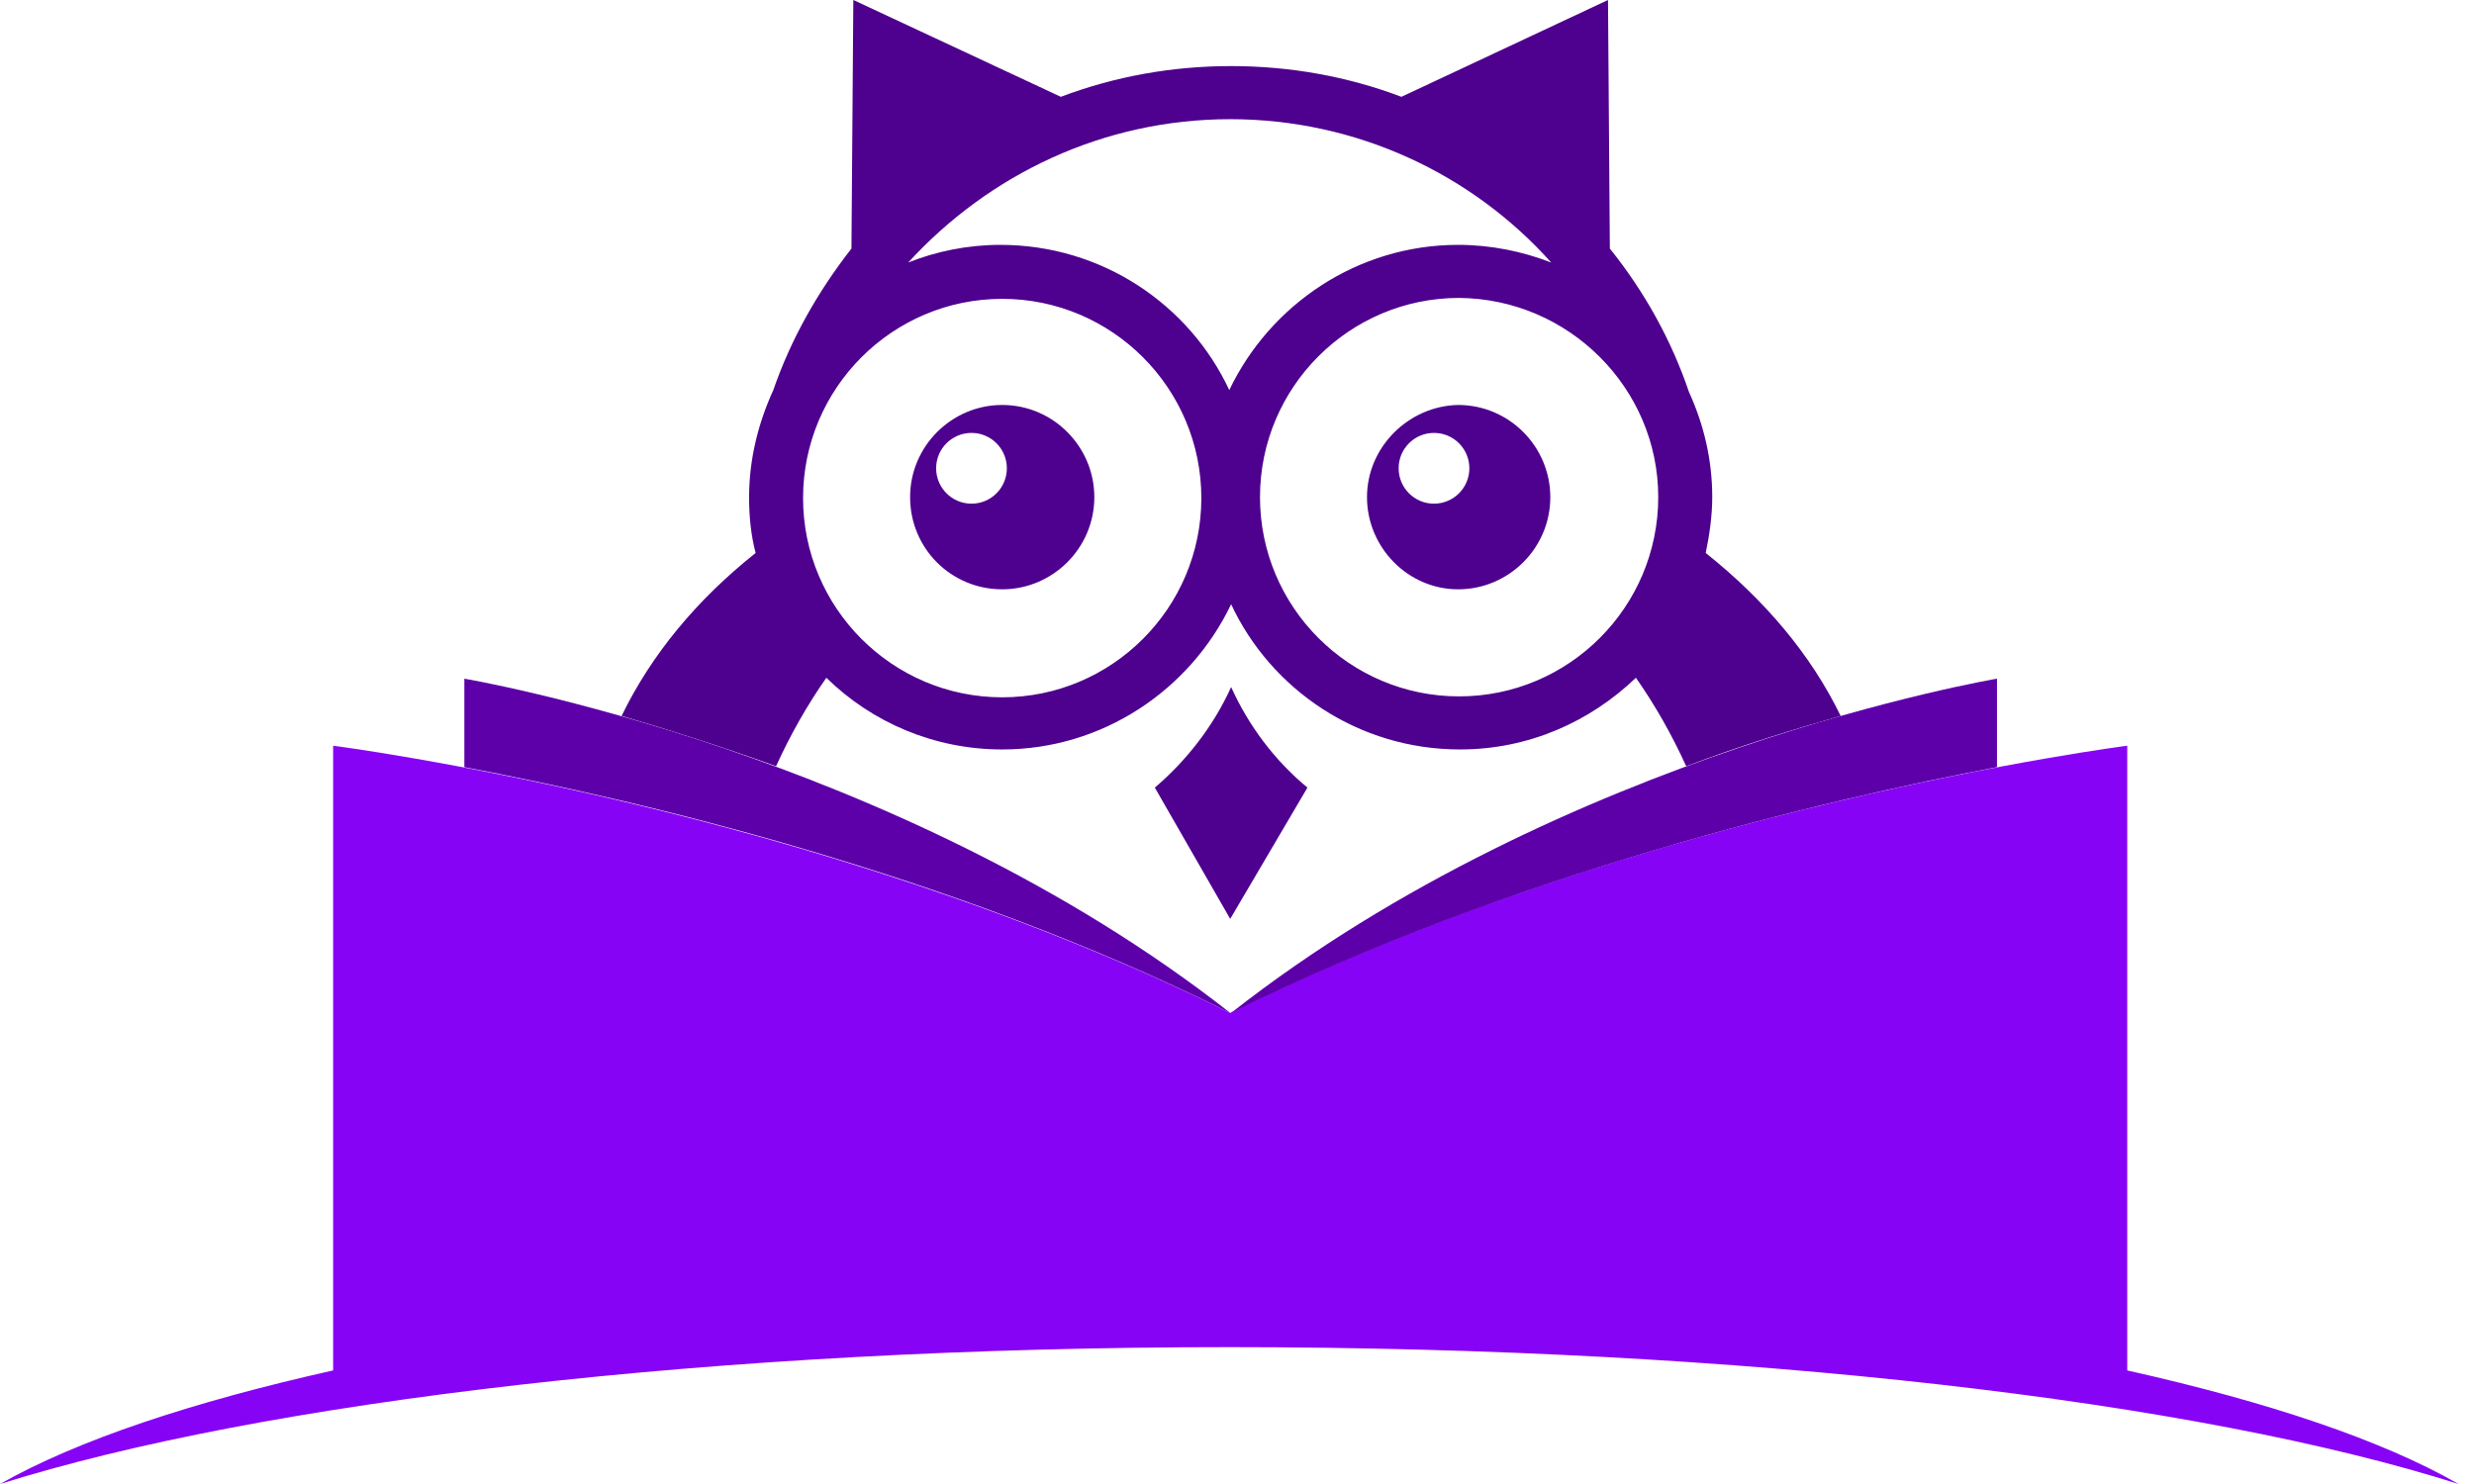 <svg width="75" height="45" viewBox="0 0 75 45" fill="none" xmlns="http://www.w3.org/2000/svg">
<path d="M64.488 41.556V22.613C64.488 22.613 49.876 24.476 37.294 30.715C24.712 24.476 10.099 22.613 10.099 22.613V41.556C5.811 42.516 2.341 43.673 0 45C7.899 42.516 21.637 40.85 37.266 40.85C52.894 40.85 66.632 42.487 74.531 45C72.218 43.673 68.776 42.516 64.488 41.556Z" fill="#8703F5"/>
<path d="M14.077 20.58V23.262C19.268 24.25 28.746 26.452 37.294 30.715C27.195 22.782 14.077 20.58 14.077 20.58Z" fill="#5D00AA"/>
<path d="M60.539 20.58C60.539 20.58 47.421 22.782 37.322 30.715C45.87 26.48 55.348 24.25 60.539 23.262V20.58Z" fill="#5D00AA"/>
<path d="M37.322 20.834C36.786 22.02 35.968 23.065 35.009 23.883L37.294 27.864L39.635 23.883C38.648 23.065 37.858 22.02 37.322 20.834Z" fill="#4E008E"/>
<path d="M30.382 17.87C31.906 17.87 33.175 16.628 33.175 15.075C33.175 13.551 31.934 12.28 30.382 12.28C28.859 12.28 27.59 13.522 27.59 15.075C27.59 16.628 28.831 17.87 30.382 17.87ZM29.451 13.127C30.044 13.127 30.523 13.607 30.523 14.2C30.523 14.793 30.044 15.273 29.451 15.273C28.859 15.273 28.379 14.793 28.379 14.2C28.379 13.607 28.859 13.127 29.451 13.127Z" fill="#4E008E"/>
<path d="M41.441 15.075C41.441 16.6 42.682 17.87 44.205 17.87C45.729 17.87 46.998 16.628 46.998 15.075C46.998 13.551 45.757 12.28 44.205 12.28C42.71 12.309 41.441 13.551 41.441 15.075ZM44.544 14.2C44.544 14.793 44.064 15.273 43.472 15.273C42.879 15.273 42.4 14.793 42.4 14.2C42.4 13.607 42.879 13.127 43.472 13.127C44.064 13.127 44.544 13.607 44.544 14.2Z" fill="#4E008E"/>
<path d="M25.051 20.552C26.433 21.907 28.323 22.726 30.382 22.726C33.429 22.726 36.081 20.919 37.322 18.322C38.535 20.919 41.187 22.726 44.262 22.726C46.349 22.726 48.211 21.879 49.593 20.552C50.186 21.399 50.694 22.302 51.117 23.234C52.838 22.585 54.417 22.105 55.8 21.709C54.897 19.846 53.486 18.181 51.709 16.769C51.822 16.233 51.907 15.64 51.907 15.075C51.907 13.946 51.653 12.873 51.201 11.885C50.665 10.304 49.847 8.836 48.803 7.538L48.747 0L42.484 2.936C40.848 2.315 39.099 2.004 37.322 2.004C35.545 2.004 33.796 2.315 32.16 2.936L25.869 0L25.812 7.538C24.797 8.836 23.979 10.276 23.443 11.829C22.991 12.817 22.709 13.918 22.709 15.075C22.709 15.668 22.766 16.233 22.907 16.769C21.129 18.181 19.747 19.846 18.844 21.709C20.198 22.105 21.806 22.613 23.527 23.234C23.95 22.302 24.458 21.399 25.051 20.552ZM50.27 15.075C50.27 18.407 47.562 21.117 44.233 21.117C40.905 21.117 38.197 18.407 38.197 15.075C38.197 11.744 40.905 9.034 44.233 9.034C47.562 9.062 50.27 11.772 50.27 15.075ZM37.294 3.614C41.13 3.614 44.628 5.279 47.026 7.961C46.152 7.622 45.193 7.425 44.205 7.425C41.159 7.425 38.507 9.231 37.266 11.829C36.053 9.231 33.401 7.425 30.326 7.425C29.338 7.425 28.379 7.622 27.533 7.961C29.987 5.279 33.457 3.614 37.294 3.614ZM30.382 9.062C33.711 9.062 36.419 11.772 36.419 15.104C36.419 18.435 33.711 21.145 30.382 21.145C27.053 21.145 24.345 18.435 24.345 15.104C24.345 11.772 27.053 9.062 30.382 9.062Z" fill="#4E008E"/>
</svg>
